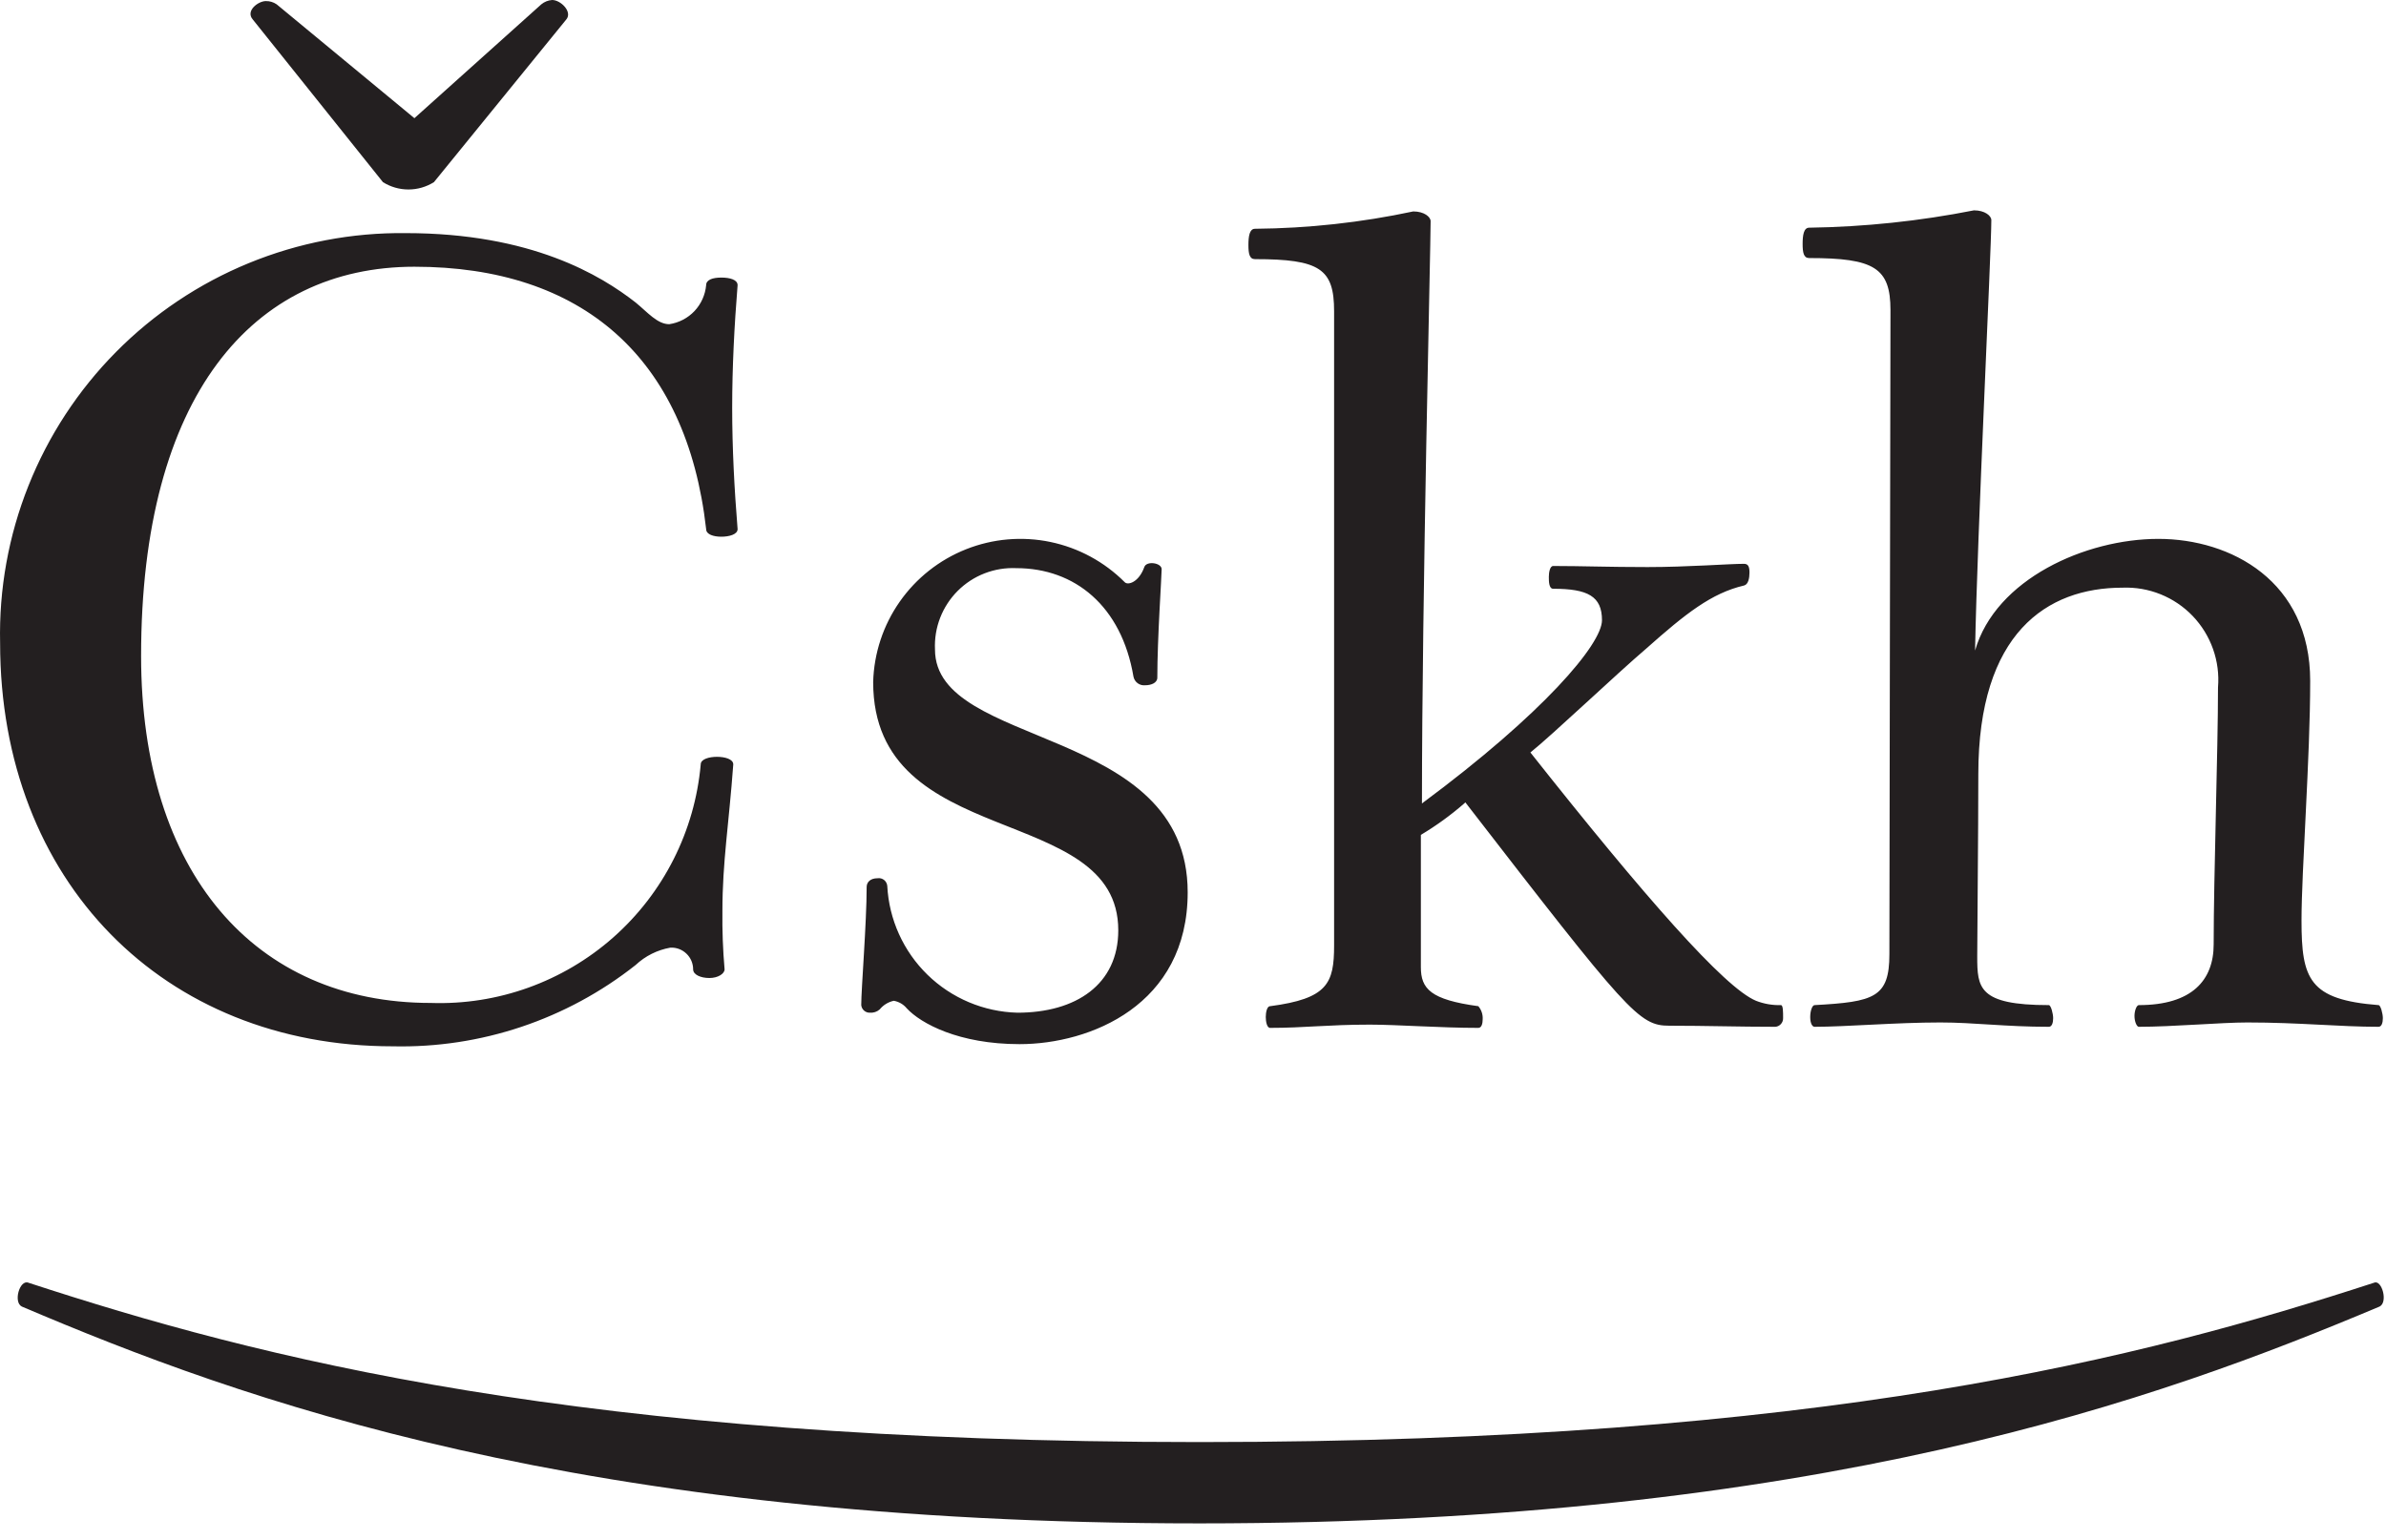 <svg width="110" height="71" viewBox="0 0 110 71" fill="none" xmlns="http://www.w3.org/2000/svg">
<path d="M55.305 66.5C26.655 66.5 11.855 62.6 1.305 59.15C0.905 59 0.605 60.05 1.005 60.25C11.105 64.55 26.655 70.25 55.305 70.25C83.955 70.25 99.605 64.5 109.705 60.25C110.105 60.05 109.805 59 109.455 59.15C98.855 62.6 84.055 66.5 55.305 66.5ZM91.055 30C91.155 24.6 91.805 11.6 91.805 10.15C91.805 9.95 91.505 9.7 91.005 9.7C88.501 10.195 85.957 10.463 83.405 10.5C83.155 10.5 83.105 10.85 83.105 11.25C83.105 11.65 83.155 11.9 83.405 11.9C86.405 11.9 87.155 12.35 87.155 14.3C87.155 17.25 87.105 39.3 87.105 44C87.105 46 86.405 46.2 83.655 46.35C83.555 46.35 83.455 46.6 83.455 46.9C83.455 47.2 83.555 47.35 83.655 47.35C85.105 47.35 87.405 47.15 89.455 47.15C91.005 47.15 92.455 47.35 94.455 47.35C94.605 47.35 94.655 47.15 94.655 46.95C94.655 46.75 94.555 46.35 94.455 46.35C91.205 46.35 91.155 45.55 91.155 44.1C91.155 43 91.205 38.45 91.205 35.7C91.205 29.2 94.355 27.1 97.855 27.1C98.456 27.077 99.055 27.181 99.613 27.407C100.171 27.633 100.675 27.974 101.091 28.409C101.506 28.844 101.825 29.362 102.026 29.93C102.227 30.497 102.305 31.1 102.255 31.7C102.255 34.6 102.055 40.4 102.055 43.55C102.055 45.2 101.055 46.35 98.605 46.35C98.505 46.35 98.405 46.6 98.405 46.85C98.405 47.1 98.505 47.35 98.605 47.35C100.155 47.35 102.405 47.15 103.605 47.15C106.005 47.15 107.855 47.35 109.655 47.35C109.805 47.35 109.855 47.15 109.855 46.95C109.855 46.75 109.755 46.35 109.655 46.35C106.455 46.1 106.105 45.15 106.105 42.45C106.105 40.15 106.505 34.95 106.505 31.4C106.505 26.8 102.855 24.85 99.505 24.85C96.155 24.85 92.005 26.7 91.055 30ZM67.555 37C75.055 46.7 75.555 47.3 76.955 47.3C78.655 47.3 80.155 47.35 81.855 47.35C81.953 47.34 82.043 47.293 82.108 47.219C82.173 47.145 82.208 47.049 82.205 46.95C82.205 46.65 82.205 46.35 82.105 46.35C81.712 46.361 81.321 46.293 80.955 46.15C79.505 45.55 75.855 41.4 70.555 34.7C71.555 33.9 74.555 31.05 75.905 29.9C77.705 28.3 78.905 27.35 80.405 27C80.605 26.95 80.655 26.65 80.655 26.4C80.655 26.15 80.605 26 80.405 26C79.705 26 77.805 26.15 75.955 26.15C74.105 26.15 72.955 26.1 71.605 26.1C71.455 26.1 71.405 26.4 71.405 26.6C71.405 26.8 71.405 27.15 71.605 27.15C73.205 27.15 73.855 27.5 73.855 28.6C73.855 29.7 71.155 32.9 65.555 37.05C65.555 27.5 65.955 11.45 65.955 10.2C65.955 10 65.655 9.75 65.155 9.75C62.754 10.262 60.309 10.53 57.855 10.55C57.605 10.55 57.555 10.9 57.555 11.3C57.555 11.7 57.605 11.95 57.855 11.95C60.855 11.95 61.505 12.4 61.505 14.35C61.505 17.8 61.505 37.2 61.505 43.6C61.505 45.35 61.205 46.05 58.555 46.4C58.405 46.4 58.355 46.7 58.355 46.9C58.355 47.1 58.405 47.4 58.555 47.4C60.155 47.4 61.205 47.25 63.155 47.25C64.405 47.25 66.405 47.4 68.155 47.4C68.305 47.4 68.355 47.2 68.355 47C68.368 46.782 68.296 46.567 68.155 46.4C65.955 46.1 65.505 45.6 65.505 44.6C65.505 43.6 65.505 41.6 65.505 38.5C66.213 38.077 66.882 37.592 67.505 37.05L67.555 37ZM51.855 26.85C50.918 25.909 49.725 25.263 48.425 24.992C47.125 24.722 45.774 24.838 44.539 25.328C43.304 25.818 42.24 26.659 41.479 27.747C40.717 28.835 40.292 30.122 40.255 31.45C40.255 39.3 51.555 36.95 51.555 42.9C51.555 45.4 49.605 46.7 46.905 46.7C45.352 46.659 43.871 46.034 42.759 44.95C41.647 43.865 40.985 42.401 40.905 40.85C40.9 40.797 40.884 40.745 40.858 40.698C40.833 40.651 40.798 40.61 40.756 40.577C40.713 40.544 40.665 40.521 40.613 40.507C40.561 40.494 40.507 40.492 40.455 40.5C40.105 40.5 39.955 40.7 39.955 40.9C39.955 42.55 39.705 45.6 39.705 46.35C39.715 46.448 39.761 46.539 39.836 46.604C39.91 46.669 40.006 46.703 40.105 46.7C40.186 46.706 40.267 46.696 40.345 46.67C40.422 46.645 40.493 46.604 40.555 46.55C40.72 46.347 40.949 46.206 41.205 46.15C41.44 46.191 41.653 46.315 41.805 46.5C42.455 47.2 44.205 48.15 47.005 48.15C50.255 48.15 54.755 46.35 54.755 41.15C54.755 33.4 43.105 34.55 43.105 29.95C43.082 29.451 43.163 28.954 43.344 28.488C43.524 28.023 43.8 27.601 44.152 27.248C44.505 26.895 44.928 26.619 45.393 26.439C45.858 26.259 46.356 26.177 46.855 26.2C49.555 26.2 51.705 27.95 52.255 31.2C52.279 31.324 52.349 31.434 52.451 31.508C52.553 31.582 52.679 31.615 52.805 31.6C53.055 31.6 53.355 31.5 53.355 31.25C53.355 29.45 53.555 26.55 53.555 26.25C53.555 25.95 52.855 25.85 52.755 26.15C52.505 26.85 52.005 27 51.855 26.85ZM26.105 0.9C26.405 0.55 25.855 0 25.455 0C25.271 0.013 25.097 0.083 24.955 0.2L19.105 5.45L12.755 0.2C12.608 0.098 12.433 0.046 12.255 0.05C11.905 0.05 11.305 0.5 11.655 0.9L17.655 8.4C18.007 8.621 18.414 8.738 18.83 8.738C19.245 8.738 19.652 8.621 20.005 8.4L26.105 0.9ZM18.705 10.75C16.224 10.721 13.763 11.192 11.468 12.134C9.173 13.076 7.091 14.471 5.346 16.234C3.601 17.998 2.229 20.094 1.312 22.399C0.394 24.704 -0.051 27.17 0.005 29.65C0.005 40.65 7.555 48.25 18.105 48.25C22.161 48.343 26.122 47.017 29.305 44.5C29.749 44.084 30.305 43.806 30.905 43.7C31.04 43.693 31.175 43.714 31.303 43.761C31.43 43.809 31.546 43.881 31.644 43.975C31.742 44.068 31.821 44.181 31.874 44.305C31.927 44.43 31.955 44.564 31.955 44.7C31.955 44.95 32.305 45.1 32.705 45.1C33.105 45.1 33.405 44.9 33.405 44.7C33.327 43.802 33.293 42.901 33.305 42C33.305 39.75 33.605 38 33.805 35.25C33.805 35 33.405 34.9 33.055 34.9C32.705 34.9 32.305 35 32.305 35.25C32.03 38.328 30.587 41.184 28.271 43.23C25.955 45.276 22.943 46.357 19.855 46.25C11.755 46.25 6.505 40.25 6.505 30.25C6.505 18.25 11.655 12.3 19.105 12.3C26.805 12.3 31.655 16.45 32.555 24.4C32.555 24.65 32.905 24.75 33.255 24.75C33.605 24.75 34.005 24.65 34.005 24.4C33.855 22.55 33.755 20.65 33.755 18.8C33.755 16.95 33.855 15 34.005 13.15C34.005 12.9 33.655 12.8 33.255 12.8C32.855 12.8 32.555 12.9 32.555 13.15C32.514 13.597 32.325 14.018 32.017 14.345C31.708 14.671 31.299 14.884 30.855 14.95C30.305 14.95 29.855 14.4 29.305 13.95C27.705 12.7 24.505 10.75 18.705 10.75" fill="#231F20"/>
</svg>
